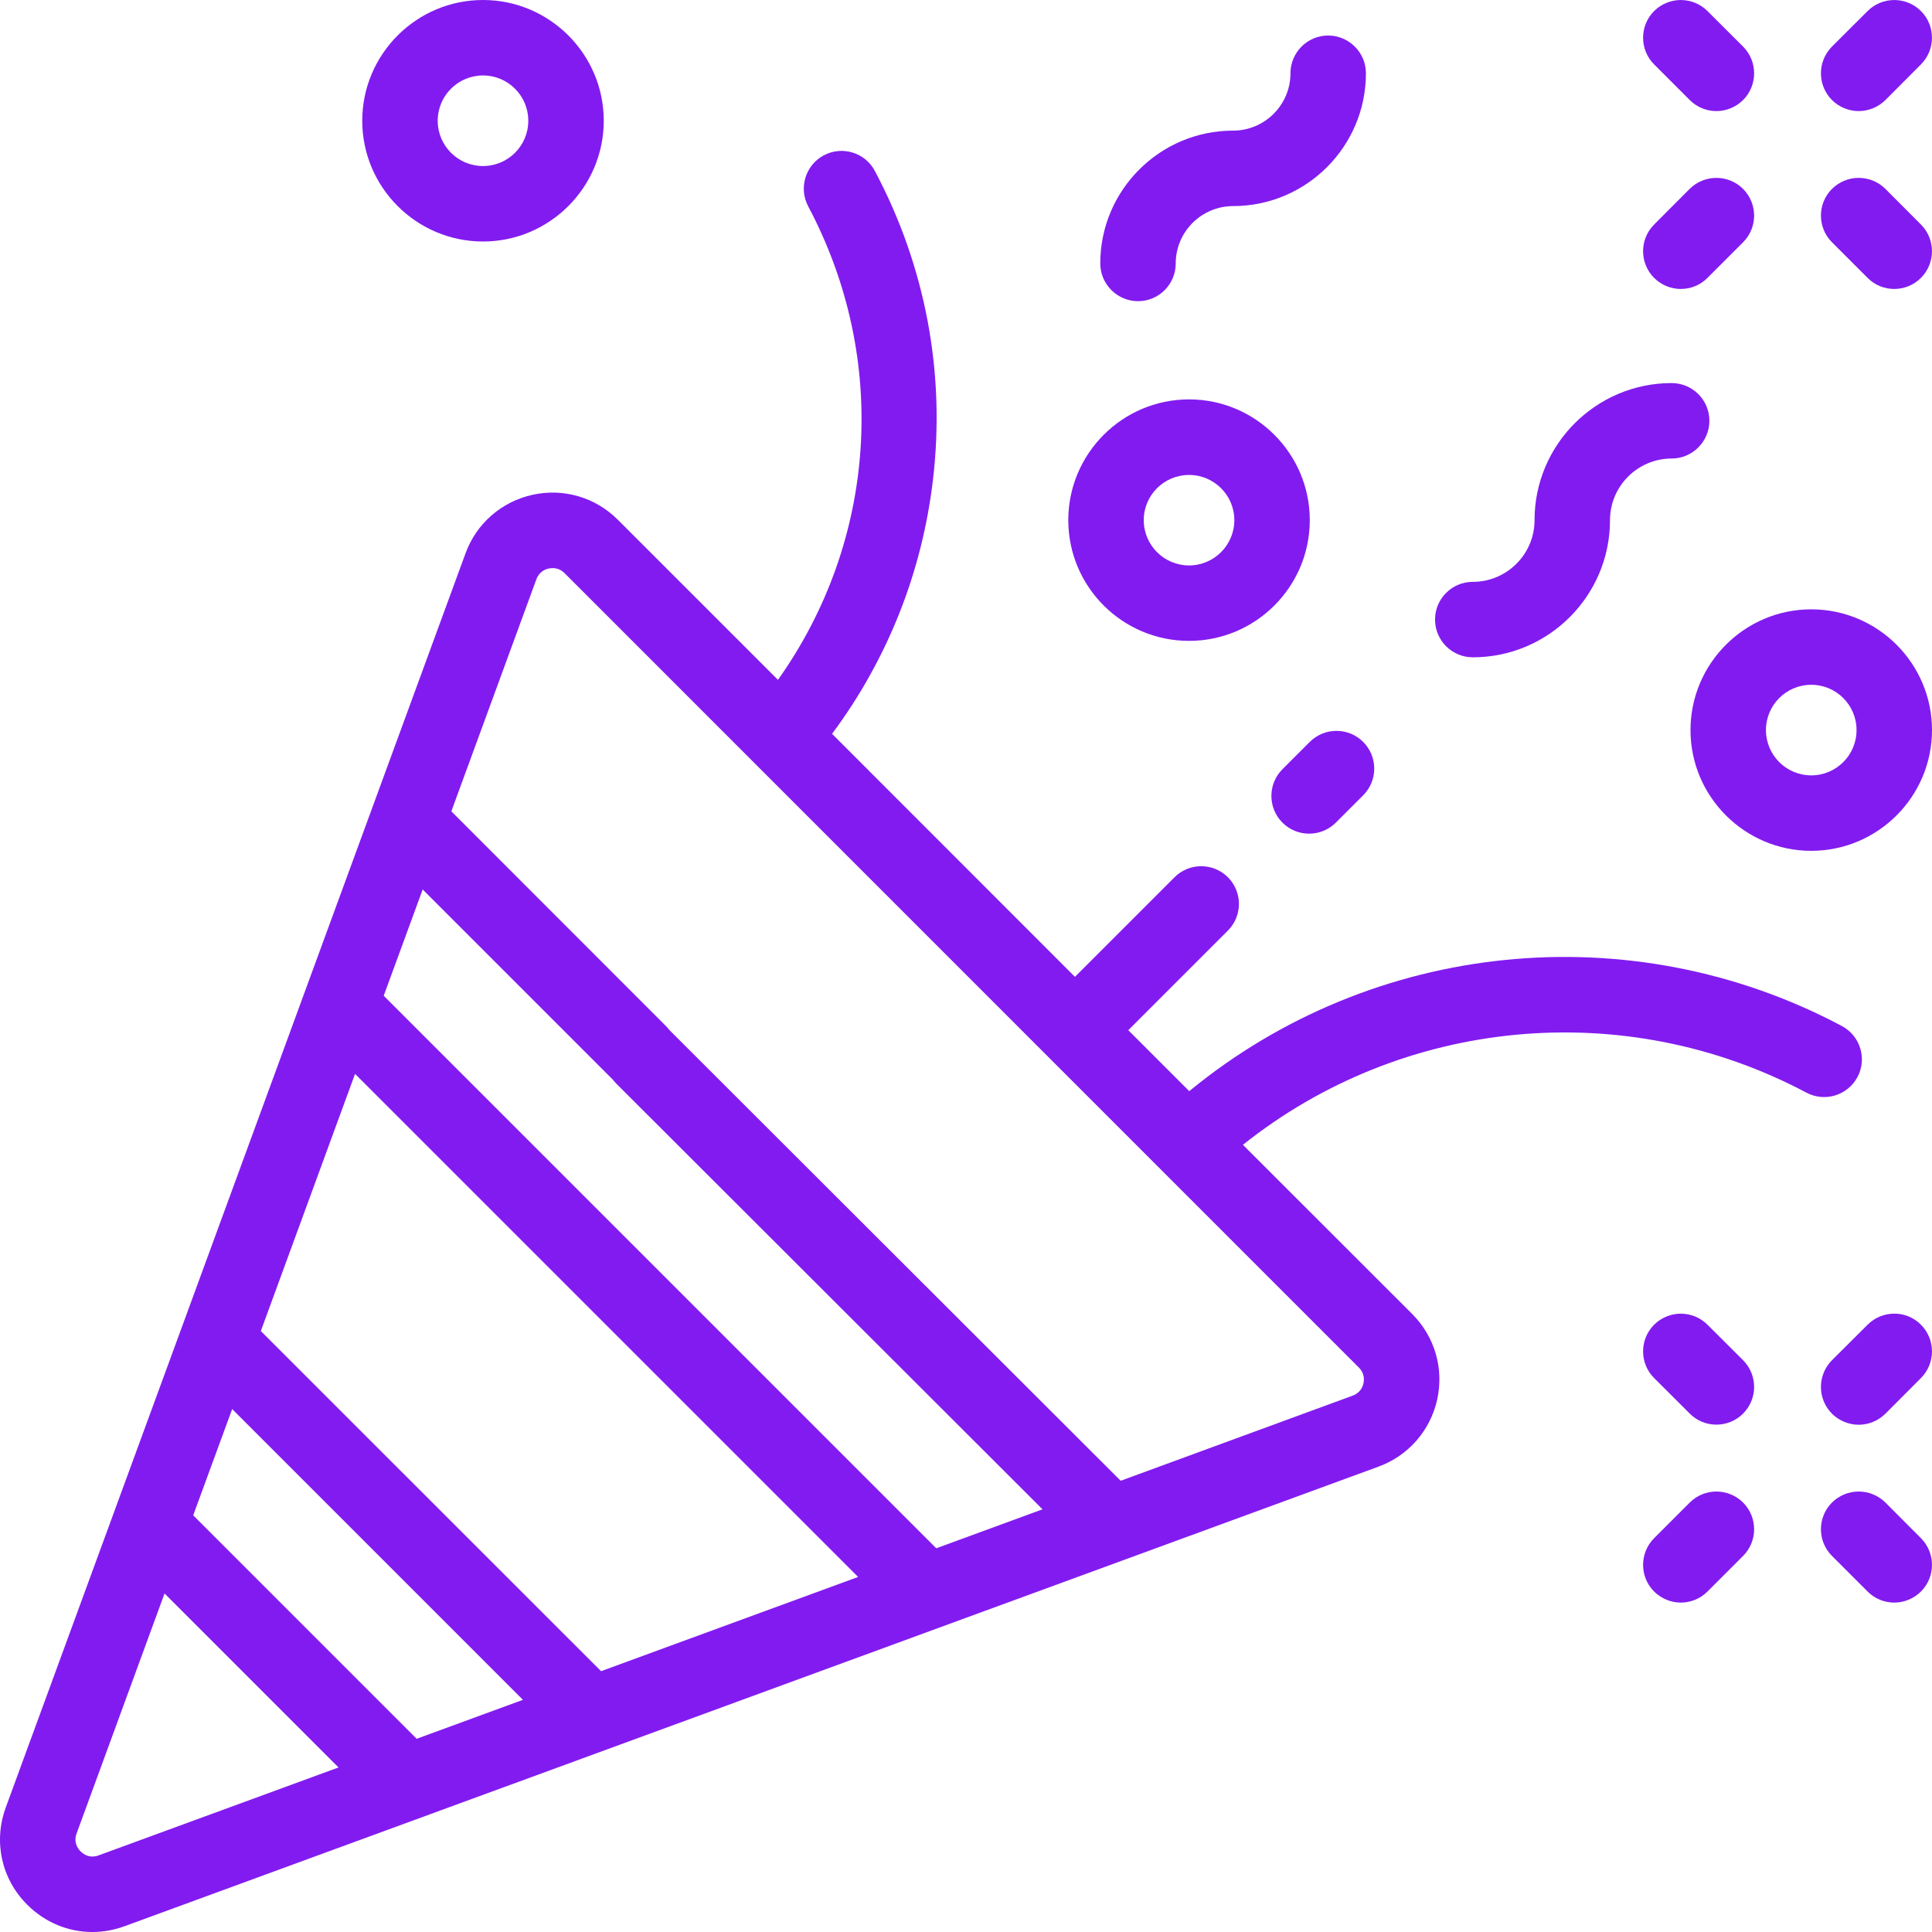 <svg width="18" height="18" viewBox="0 0 18 18" fill="none" xmlns="http://www.w3.org/2000/svg">
<g clip-path="url(#clip0_593_514)">
<path d="M17.306 10.034C17.397 9.863 17.331 9.65 17.16 9.559C15.19 8.512 12.787 8.763 11.08 10.166L10.512 9.598L11.44 8.67C11.577 8.533 11.577 8.31 11.44 8.173C11.302 8.036 11.08 8.036 10.943 8.173L10.015 9.101L7.752 6.837C8.266 6.147 8.59 5.336 8.692 4.472C8.81 3.477 8.623 2.481 8.151 1.593C8.06 1.421 7.847 1.356 7.675 1.447C7.504 1.539 7.439 1.751 7.53 1.923C8.287 3.348 8.168 5.04 7.248 6.334L5.757 4.843C5.547 4.633 5.25 4.546 4.961 4.61C4.672 4.674 4.438 4.878 4.337 5.156L0.054 16.839C-0.063 17.158 0.013 17.506 0.254 17.746C0.42 17.912 0.637 18 0.86 18C0.961 18 1.062 17.982 1.161 17.946L12.844 13.664C13.122 13.562 13.326 13.328 13.39 13.039C13.454 12.75 13.367 12.453 13.158 12.243L11.58 10.666C13.066 9.481 15.132 9.278 16.83 10.18C17.002 10.271 17.214 10.206 17.306 10.034ZM5.6 15.57L2.43 12.401L3.308 10.005L7.995 14.692L5.6 15.57ZM3.882 16.2L1.8 14.118L2.163 13.128L4.872 15.837L3.882 16.2ZM0.919 17.286C0.836 17.317 0.778 17.276 0.751 17.249C0.724 17.222 0.683 17.165 0.714 17.081L1.533 14.846L3.154 16.467L0.919 17.286ZM12.703 12.888C12.696 12.92 12.674 12.977 12.602 13.003L10.441 13.796L6.238 9.598C6.101 9.461 5.878 9.461 5.741 9.598C5.604 9.735 5.604 9.958 5.741 10.095L9.713 14.062L8.723 14.425L3.575 9.277L3.938 8.287L5.707 10.056C5.776 10.124 5.866 10.159 5.956 10.159C6.046 10.159 6.136 10.124 6.204 10.056C6.341 9.918 6.341 9.696 6.204 9.559L4.205 7.559L4.997 5.398C5.023 5.326 5.08 5.304 5.112 5.297C5.122 5.295 5.135 5.293 5.149 5.293C5.181 5.293 5.222 5.302 5.26 5.34L12.66 12.741C12.714 12.794 12.71 12.856 12.703 12.888Z" fill="#821BF0"/>
<path d="M10.603 2.806C10.797 2.806 10.954 2.648 10.954 2.454C10.954 2.16 11.194 1.92 11.489 1.92C12.171 1.92 12.726 1.365 12.726 0.683C12.726 0.489 12.568 0.331 12.374 0.331C12.18 0.331 12.023 0.489 12.023 0.683C12.023 0.977 11.783 1.217 11.489 1.217C10.806 1.217 10.251 1.772 10.251 2.454C10.251 2.648 10.409 2.806 10.603 2.806Z" fill="#821BF0"/>
<path d="M13.722 6.124C14.427 6.124 15 5.551 15 4.846C15 4.53 15.258 4.272 15.574 4.272C15.768 4.272 15.926 4.114 15.926 3.92C15.926 3.726 15.768 3.569 15.574 3.569C14.87 3.569 14.297 4.142 14.297 4.846C14.297 5.163 14.039 5.421 13.722 5.421C13.528 5.421 13.37 5.578 13.37 5.772C13.37 5.967 13.528 6.124 13.722 6.124Z" fill="#821BF0"/>
<path d="M15.75 6.802C15.75 7.422 16.255 7.927 16.875 7.927C17.495 7.927 18 7.422 18 6.802C18 6.182 17.495 5.677 16.875 5.677C16.255 5.677 15.75 6.182 15.75 6.802ZM16.875 6.38C17.108 6.38 17.297 6.569 17.297 6.802C17.297 7.035 17.108 7.224 16.875 7.224C16.642 7.224 16.453 7.035 16.453 6.802C16.453 6.569 16.642 6.38 16.875 6.38Z" fill="#821BF0"/>
<path d="M11.078 5.971C11.698 5.971 12.203 5.467 12.203 4.846C12.203 4.226 11.698 3.721 11.078 3.721C10.458 3.721 9.953 4.226 9.953 4.846C9.953 5.467 10.458 5.971 11.078 5.971ZM11.078 4.425C11.311 4.425 11.5 4.614 11.5 4.846C11.5 5.079 11.311 5.268 11.078 5.268C10.845 5.268 10.656 5.079 10.656 4.846C10.656 4.614 10.845 4.425 11.078 4.425Z" fill="#821BF0"/>
<path d="M4.5 2.25C5.12 2.25 5.625 1.745 5.625 1.125C5.625 0.505 5.12 0 4.5 0C3.88 0 3.375 0.505 3.375 1.125C3.375 1.745 3.88 2.25 4.5 2.25ZM4.5 0.703C4.733 0.703 4.922 0.892 4.922 1.125C4.922 1.358 4.733 1.547 4.5 1.547C4.267 1.547 4.078 1.358 4.078 1.125C4.078 0.892 4.267 0.703 4.5 0.703Z" fill="#821BF0"/>
<path d="M15.908 12.342C15.771 12.205 15.549 12.205 15.411 12.342C15.274 12.479 15.274 12.702 15.411 12.839L15.743 13.17C15.811 13.239 15.901 13.273 15.991 13.273C16.081 13.273 16.171 13.239 16.24 13.17C16.377 13.033 16.377 12.811 16.24 12.673L15.908 12.342Z" fill="#821BF0"/>
<path d="M17.566 13.999C17.428 13.862 17.206 13.862 17.068 13.999C16.931 14.136 16.931 14.359 17.068 14.496L17.4 14.828C17.468 14.896 17.558 14.931 17.648 14.931C17.738 14.931 17.828 14.896 17.897 14.828C18.034 14.691 18.034 14.468 17.897 14.331L17.566 13.999Z" fill="#821BF0"/>
<path d="M17.4 12.342L17.068 12.673C16.931 12.811 16.931 13.033 17.068 13.171C17.137 13.239 17.227 13.274 17.317 13.274C17.407 13.274 17.497 13.239 17.566 13.171L17.897 12.839C18.034 12.702 18.034 12.479 17.897 12.342C17.76 12.204 17.537 12.205 17.4 12.342Z" fill="#821BF0"/>
<path d="M15.743 13.999L15.411 14.331C15.274 14.468 15.274 14.691 15.411 14.828C15.48 14.896 15.57 14.931 15.66 14.931C15.75 14.931 15.84 14.896 15.908 14.828L16.24 14.496C16.377 14.359 16.377 14.136 16.24 13.999C16.102 13.862 15.88 13.862 15.743 13.999Z" fill="#821BF0"/>
<path d="M17.317 1.035C17.407 1.035 17.497 1 17.566 0.932L17.897 0.6C18.034 0.463 18.034 0.24 17.897 0.103C17.76 -0.034 17.537 -0.034 17.4 0.103L17.068 0.434C16.931 0.572 16.931 0.794 17.068 0.932C17.137 1 17.227 1.035 17.317 1.035Z" fill="#821BF0"/>
<path d="M15.66 2.692C15.75 2.692 15.84 2.658 15.908 2.589L16.24 2.257C16.377 2.12 16.377 1.898 16.24 1.76C16.102 1.623 15.88 1.623 15.742 1.76L15.411 2.092C15.274 2.229 15.274 2.452 15.411 2.589C15.48 2.658 15.57 2.692 15.66 2.692Z" fill="#821BF0"/>
<path d="M17.566 1.76C17.428 1.623 17.206 1.623 17.068 1.76C16.931 1.897 16.931 2.12 17.068 2.257L17.4 2.589C17.468 2.658 17.558 2.692 17.648 2.692C17.738 2.692 17.828 2.658 17.897 2.589C18.034 2.452 18.034 2.229 17.897 2.092L17.566 1.76Z" fill="#821BF0"/>
<path d="M15.743 0.932C15.811 1 15.901 1.035 15.991 1.035C16.081 1.035 16.171 1 16.24 0.932C16.377 0.794 16.377 0.572 16.24 0.434L15.908 0.103C15.771 -0.034 15.549 -0.034 15.411 0.103C15.274 0.24 15.274 0.463 15.411 0.6L15.743 0.932Z" fill="#821BF0"/>
<path d="M12.203 6.912L11.948 7.167C11.811 7.304 11.811 7.527 11.948 7.664C12.017 7.733 12.107 7.767 12.197 7.767C12.287 7.767 12.377 7.733 12.446 7.664L12.7 7.41C12.838 7.272 12.838 7.05 12.7 6.912C12.563 6.775 12.341 6.775 12.203 6.912Z" fill="#821BF0"/>
</g>
<defs>
<clipPath id="clip0_593_514">
<rect width="18" height="18" fill="white"/>
</clipPath>
</defs>
</svg>
